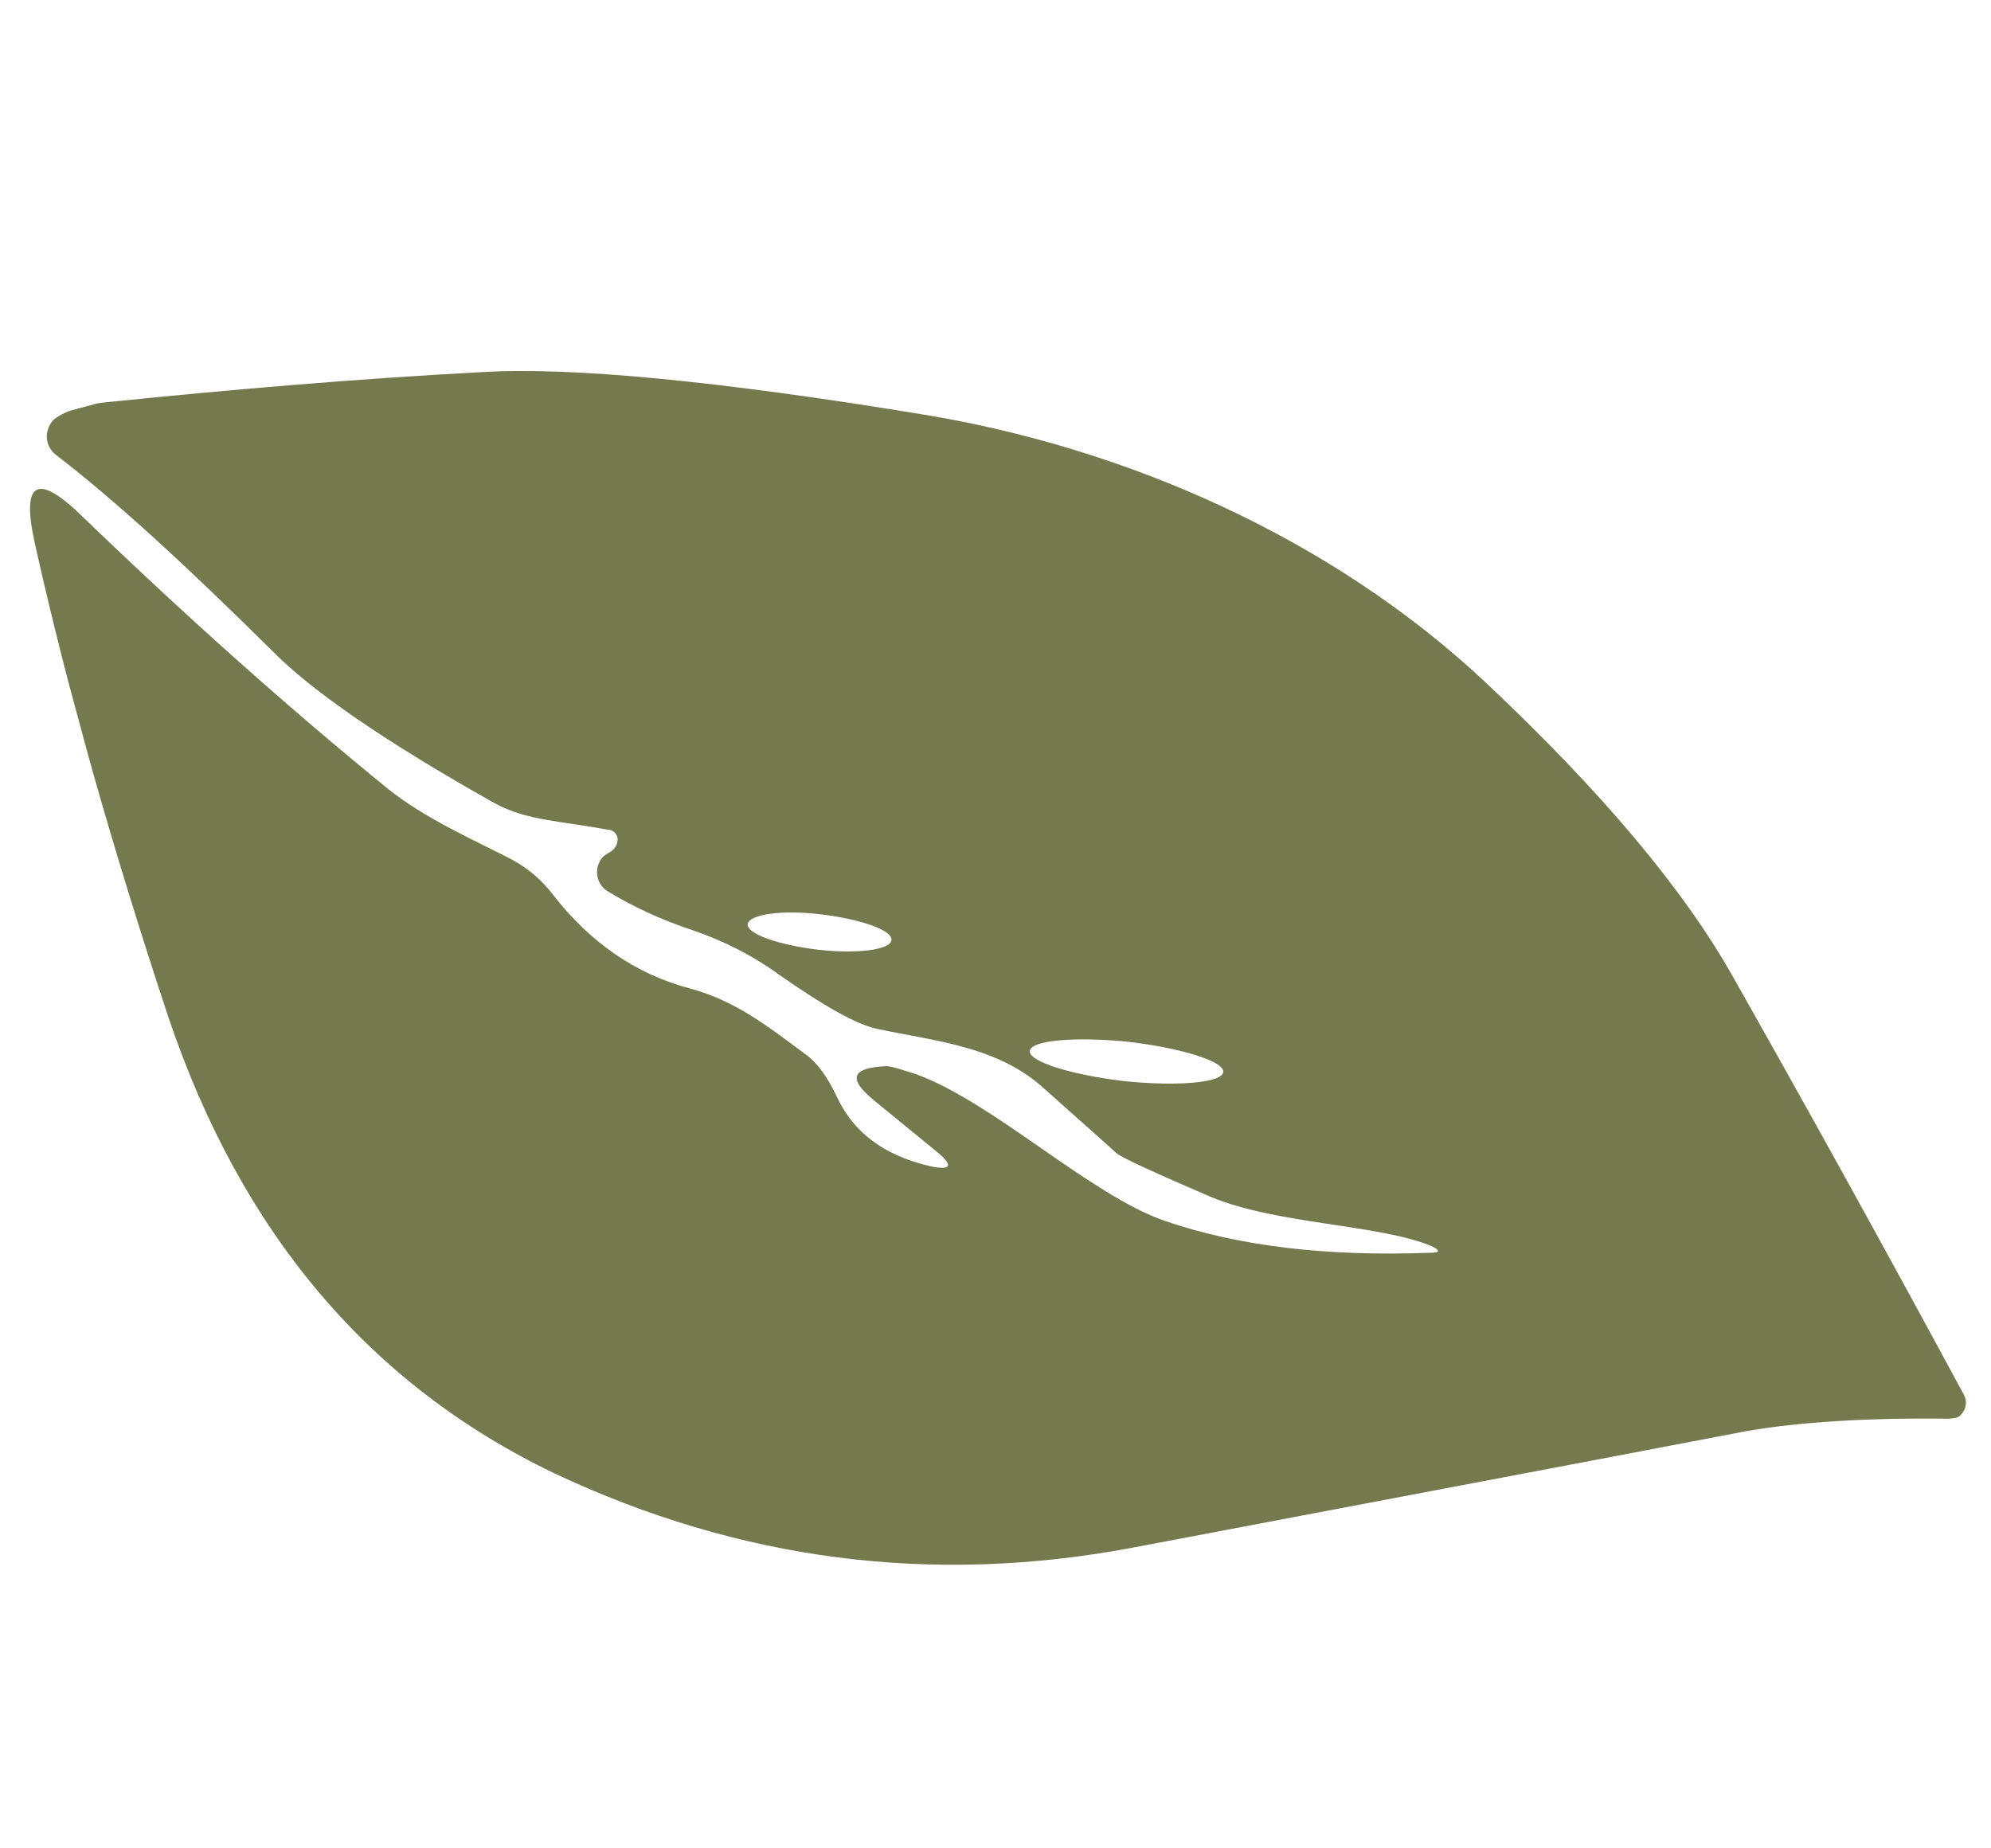 <svg width="42" height="39" viewBox="0 0 42 39" fill="none" xmlns="http://www.w3.org/2000/svg">
<g opacity="0.9">
<g style="mix-blend-mode:multiply" clip-path="url(#clip0_74_3259)">
<path d="M30.194 26.29C29.068 25.829 26.937 25.837 25.538 25.253C24.355 24.742 23.686 24.442 23.546 24.327C23.458 24.241 22.944 23.79 22.024 22.967C21.043 22.073 19.73 21.97 18.506 21.71C18.092 21.626 17.401 21.244 16.433 20.565C15.864 20.151 15.261 19.854 14.661 19.645C13.896 19.393 13.293 19.097 12.823 18.808C12.591 18.674 12.529 18.363 12.667 18.151C12.711 18.073 12.767 18.036 12.842 17.994C12.938 17.946 13.003 17.863 13.021 17.77C13.055 17.652 12.981 17.541 12.863 17.507C12.863 17.507 12.863 17.507 12.843 17.512C11.855 17.32 11.116 17.324 10.425 16.942C8.14 15.658 6.563 14.575 5.719 13.71C3.934 11.94 2.427 10.554 1.163 9.584C0.965 9.418 0.934 9.142 1.073 8.93C1.102 8.878 1.137 8.847 1.192 8.81C1.489 8.62 1.875 8.516 2.343 8.477C4.927 8.214 7.522 7.993 10.14 7.853C12.024 7.736 15.129 8.033 19.456 8.743C23.738 9.443 28.105 11.345 31.381 14.439C33.778 16.7 35.507 18.747 36.555 20.607C38.143 23.415 39.763 26.345 41.422 29.418C41.502 29.55 41.485 29.729 41.365 29.849C41.336 29.901 41.255 29.923 41.127 29.935C39.358 29.911 37.948 30.009 36.866 30.192C36.825 30.203 32.499 31.025 23.887 32.657C19.662 33.451 15.604 32.931 11.686 31.083C7.783 29.208 5.086 26.001 3.555 21.471C2.364 17.878 1.418 14.546 0.732 11.45C0.445 10.15 0.788 9.97 1.735 10.895C4.003 13.081 6.153 14.992 8.191 16.65C8.968 17.271 9.982 17.718 10.765 18.119C11.146 18.322 11.432 18.572 11.668 18.881C12.438 19.875 13.405 20.554 14.553 20.856C15.517 21.12 16.155 21.625 16.998 22.25C17.242 22.425 17.452 22.718 17.654 23.144C18.011 23.901 18.638 24.365 19.57 24.594C20.083 24.718 20.136 24.594 19.722 24.269L18.436 23.217C17.876 22.756 17.968 22.534 18.676 22.496C18.782 22.489 18.998 22.561 19.332 22.668C20.95 23.258 23.004 25.218 24.565 25.758C26.126 26.297 27.991 26.514 30.146 26.434C30.385 26.435 30.394 26.388 30.194 26.29ZM18.804 19.836C18.835 19.63 18.163 19.397 17.33 19.294C16.497 19.192 15.806 19.291 15.774 19.497C15.743 19.702 16.415 19.936 17.248 20.038C18.102 20.135 18.793 20.036 18.804 19.836ZM25.805 22.621C25.831 22.396 24.928 22.115 23.804 21.982C22.685 21.869 21.748 21.948 21.723 22.174C21.697 22.399 22.6 22.68 23.724 22.813C24.843 22.926 25.779 22.847 25.805 22.621Z" fill="#666A3B"/>
</g>
</g>
<defs>
<clipPath id="clip0_74_3259">
<rect width="30.914" height="34.684" fill="white" transform="translate(8.081 38.906) rotate(-105.153)"/>
</clipPath>
</defs>
</svg>
